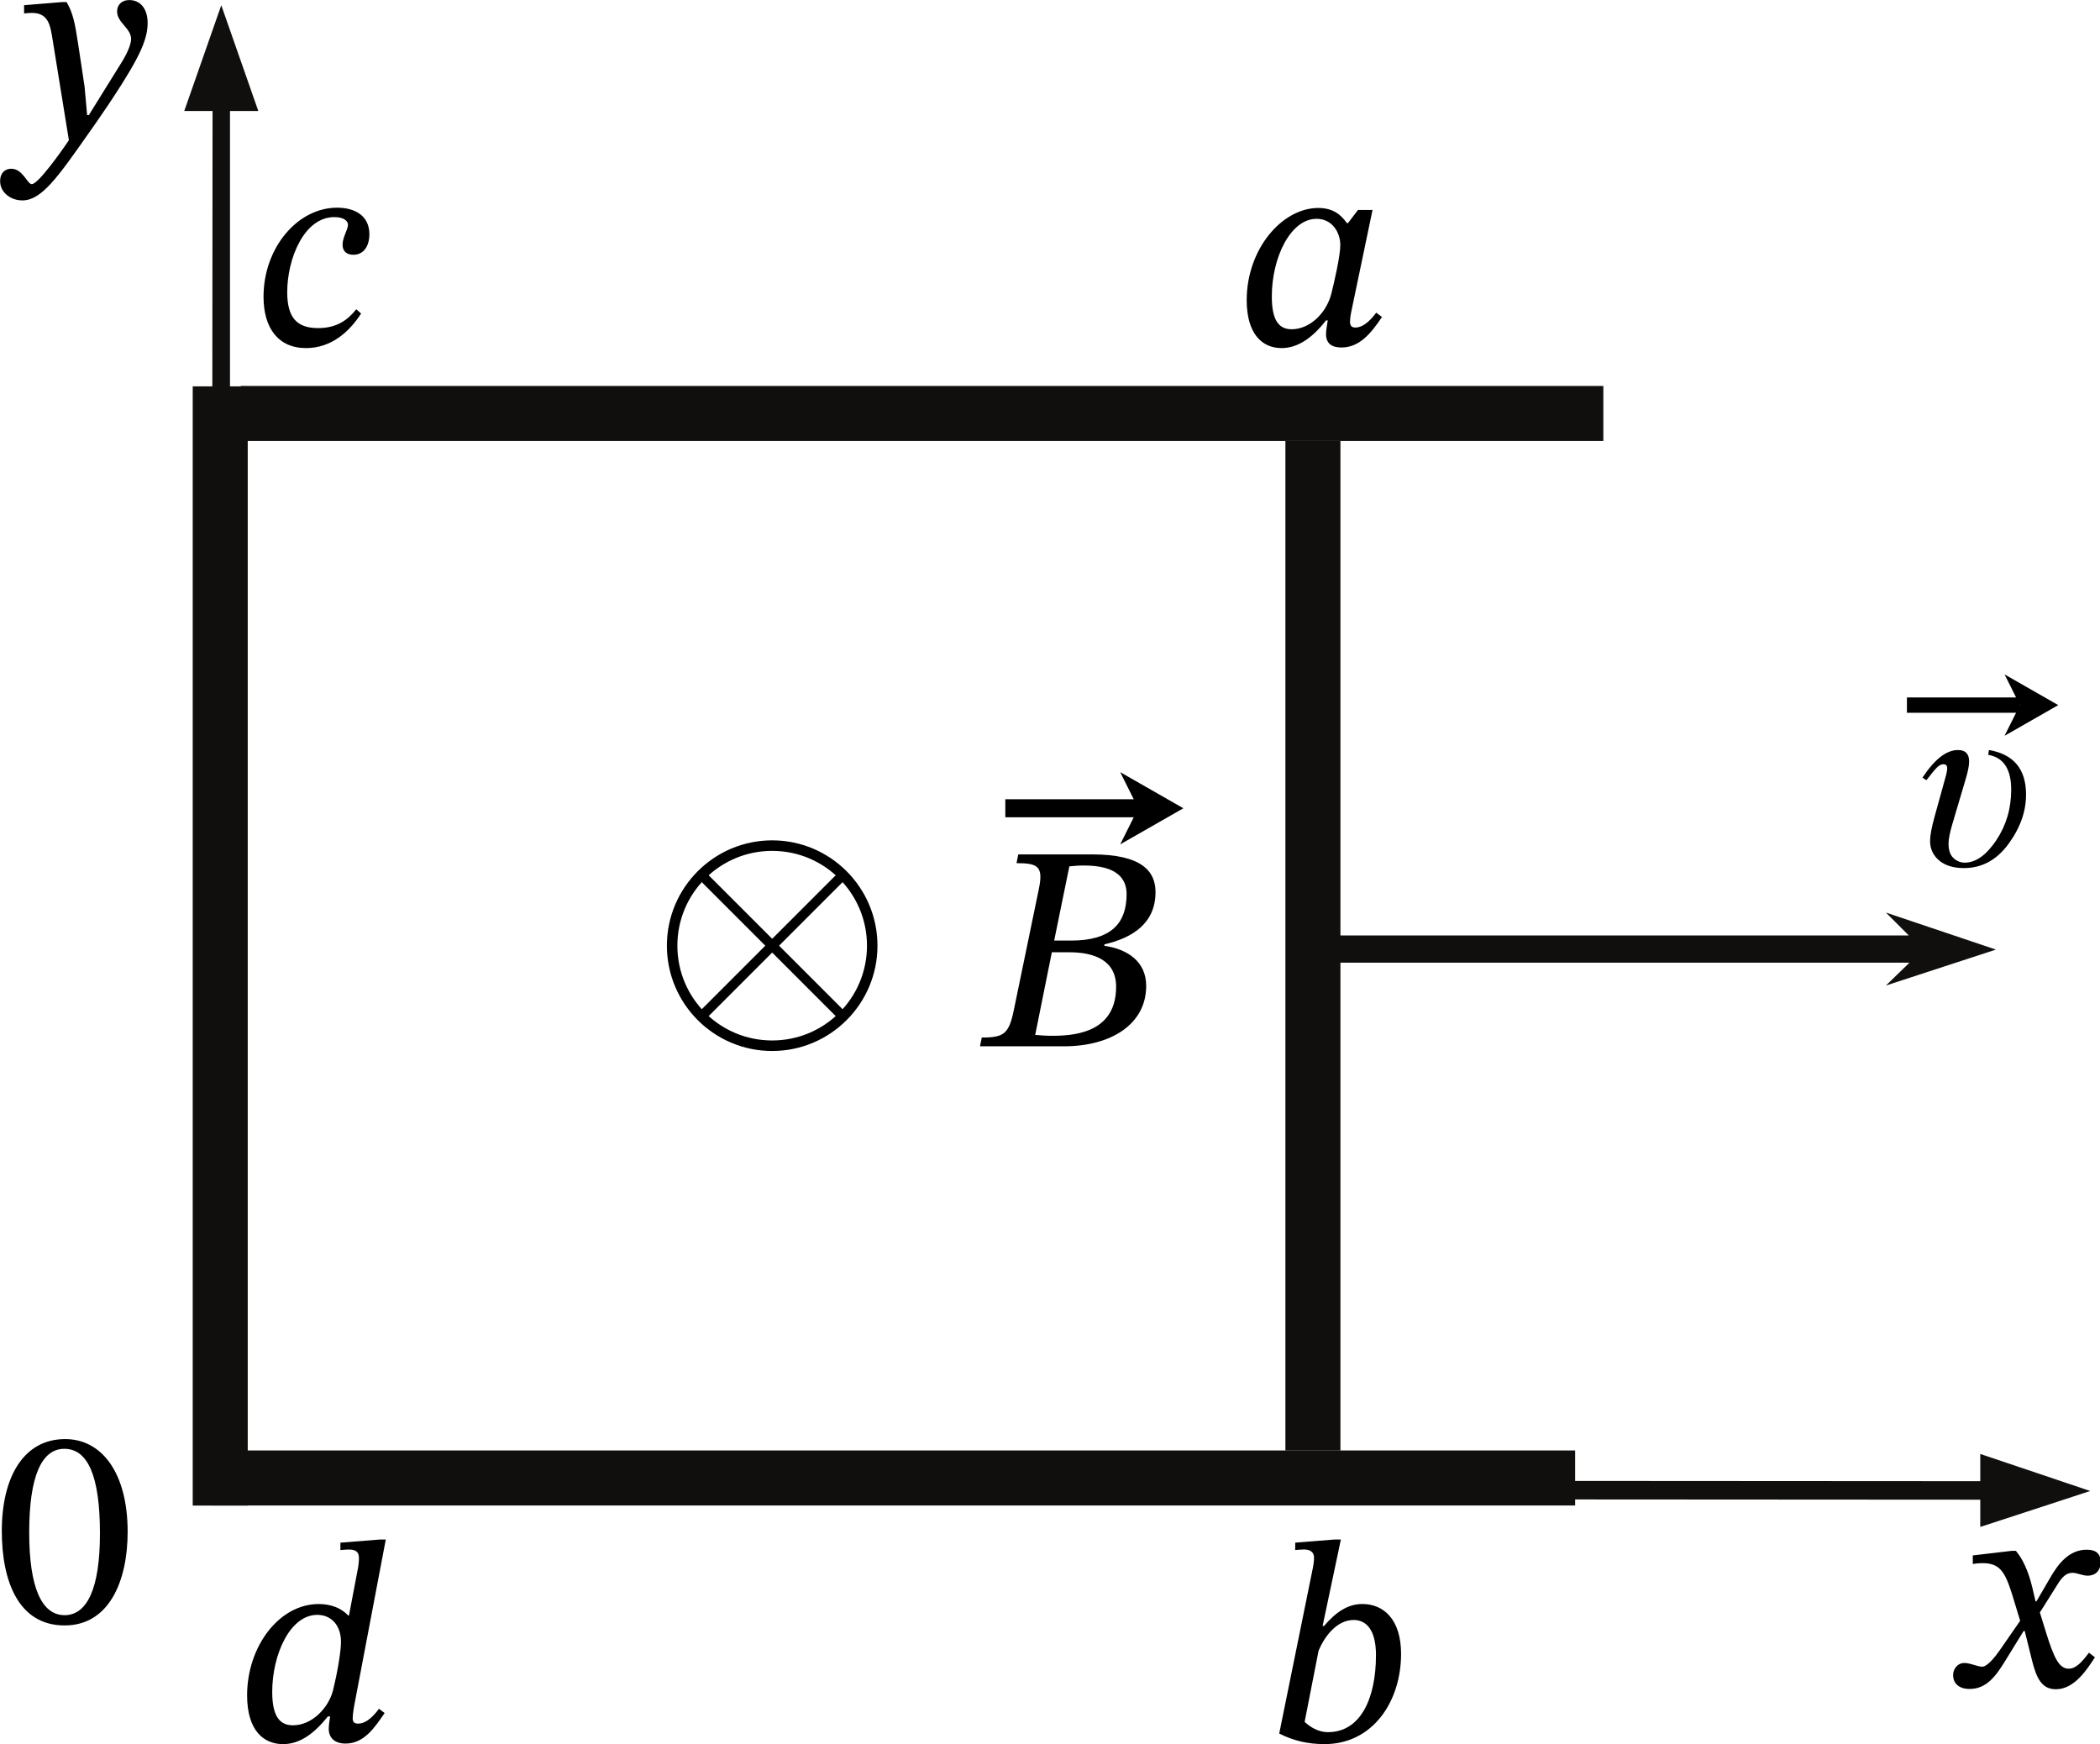 <?xml version="1.0" encoding="UTF-8"?>
<!-- Created with Inkscape (http://www.inkscape.org/) -->
<svg width="107.94" height="89.643" version="1.1" viewBox="0 0 107.94 89.643" xmlns="http://www.w3.org/2000/svg"><defs><clipPath id="clipPath1019"><path transform="translate(-435.24 -493.52)" d="M 0,841.98 H 595.2 V 0 H 0 Z"/></clipPath><clipPath id="clipPath1021"><path transform="translate(-434.28 -492.44)" d="M 0,841.98 H 595.2 V 0 H 0 Z"/></clipPath><clipPath id="clipPath1036"><path transform="matrix(.7 0 0 -.7 -363.72 374.7)" d="m0 0h595.22v842h-595.22z"/></clipPath><clipPath id="clipPath1043"><path transform="translate(1.8572e-6)" d="M 0,841.98 H 595.2 V 0 H 0 Z"/></clipPath></defs><g transform="translate(-953.83 -249.17)"><g transform="matrix(.866 0 0 .866 147.73 26.457)"><path d="m993.99 319.27c2.721 0 4.871-1.265 4.871-3.588 0-1.456-1.127-2.184-2.479-2.375v-0.087c1.647-0.381 3.033-1.231 3.033-3.103 0-1.248-0.832-2.236-3.761-2.236h-4.385l-0.104 0.52c1.283 0 1.612 0.191 1.317 1.577l-1.473 7.124c-0.295 1.439-0.589 1.647-1.907 1.647l-0.104 0.52zm-0.659-0.624c-0.433 0-0.659-0.017-1.057-0.052l0.988-4.905h1.023c1.456 0 2.791 0.451 2.791 2.045 0 2.565-2.167 2.912-3.744 2.912zm0.069-5.651 0.901-4.403c0.364-0.035 0.52-0.052 0.867-0.052 1.941 0 2.531 0.763 2.531 1.699 0 1.716-0.901 2.756-3.293 2.756z" stroke-miterlimit="3.2" stroke-width="1.3" style="paint-order:stroke fill markers" aria-label="B"/><g transform="translate(827 256.11)"><path d="m163.5 48.498v1.07h7.894v-1.07z" color="#000000" style="-inkscape-stroke:none"/><path d="m171.39 49.033-1.071 2.143 3.749-2.143-3.749-2.143z" color="#000000" fill-rule="evenodd" style="-inkscape-stroke:none"/></g></g><g fill="#100f0d"><g><path transform="matrix(.933 0 0 -.933 965.6 325.24)" d="m0 0 97.5-0.06c0.24 0 0.48-0.24 0.48-0.54 0-0.24-0.24-0.48-0.48-0.48l-97.5 0.06c-0.3 0-0.54 0.24-0.54 0.48 0 0.3 0.24 0.54 0.54 0.54zm96.48 1.44 6.06-2.04-6.06-1.98" clip-path="url(#clipPath1019)"/><path transform="matrix(.933 0 0 -.897 964.7 323.28)" d="m0 0 0.06 77.28c0 0.3 0.18 0.48 0.48 0.48s0.48-0.18 0.48-0.48v-77.28c0-0.3-0.24-0.48-0.54-0.48-0.24 0-0.48 0.18-0.48 0.48zm-1.5 76.26 2.04 6.06 2.04-6.06" clip-path="url(#clipPath1021)"/><path transform="matrix(.933 0 0 -.933 557.47 788.21)" d="m495.78 526.22h34.98v-1.5h-34.98zm34.98-0.78-2.04 2.04 6.06-2.04-6.06-1.98" clip-path="url(#clipPath1043)"/></g><g stroke-linejoin="round" stroke-miterlimit="10"><path transform="matrix(.933 0 0 -.933 966.21 270.42)" d="m0-1.516v3.031h75.061v-3.031z" color="#000000" style="-inkscape-stroke:none"/><path transform="matrix(.933 0 0 -.933 964.76 325.13)" d="m0-1.516v3.031h75.061v-3.031z" color="#000000" style="-inkscape-stroke:none"/><path d="m1019.9 323.72v-51.883h2.829v51.883z" color="#000000" stroke-width=".927" style="-inkscape-stroke:none"/><path transform="matrix(.933 0 0 -.939 965.15 326.55)" d="m-1.516 0v61.26h3.031v-61.26z" color="#000000" style="-inkscape-stroke:none"/></g></g><g transform="translate(8 7.361)"><path transform="matrix(1.333 0 0 1.333 1044.3 286.27)" d="m0.412-3.269-0.152-0.103q0.701-1.064 1.367-1.064 0.431 0 0.431 0.441 0 0.235-0.132 0.676l-0.52 1.755q-0.142 0.48-0.142 0.745 0 0.368 0.191 0.549 0.191 0.176 0.436 0.176 0.632 0 1.211-0.858 0.578-0.863 0.578-1.956 0-1.191-0.887-1.343l0.029-0.186q1.431 0.245 1.431 1.72 0 0.98-0.681 1.907-0.681 0.926-1.716 0.926-0.603 0-0.956-0.294-0.348-0.299-0.348-0.75 0-0.314 0.176-0.946l0.407-1.47q0.078-0.27 0.078-0.392 0-0.152-0.147-0.152-0.118 0-0.235 0.113-0.118 0.108-0.422 0.505z" clip-path="url(#clipPath1036)" aria-label="υ"/><g transform="matrix(.736 0 0 .736 923.51 241.96)"><path d="m163.5 48.498v1.07h7.894v-1.07z" color="#000000" style="-inkscape-stroke:none"/><path d="m171.39 49.033-1.071 2.143 3.749-2.143-3.749-2.143z" color="#000000" fill-rule="evenodd" style="-inkscape-stroke:none"/></g></g><g stroke-linejoin="round" stroke-miterlimit="3.2" stroke-width=".518"><path d="m1019.7 267.06c0.807 0 1.555-0.484 2.288-1.423h0.088c-0.029 0.235-0.088 0.484-0.088 0.704 0 0.469 0.279 0.689 0.792 0.689 0.909 0 1.511-0.704 2.083-1.569l-0.293-0.22c-0.191 0.249-0.601 0.763-1.071 0.763-0.22 0-0.279-0.117-0.279-0.308 0-0.22 0.073-0.543 0.073-0.543l1.085-5.192h-0.748l-0.513 0.675h-0.059c-0.308-0.44-0.719-0.777-1.467-0.777-1.877 0-3.681 2.127-3.681 4.737 0 1.731 0.792 2.464 1.789 2.464zm0.528-0.968c-0.616 0-1.027-0.381-1.027-1.687 0-1.98 0.953-3.989 2.303-3.989 0.792 0 1.217 0.689 1.217 1.349 0 0.557-0.308 1.892-0.455 2.479-0.264 1.056-1.144 1.848-2.039 1.848z" style="paint-order:stroke fill markers" aria-label="a"/><path d="m969.56 267.06c1.32 0 2.244-0.865 2.831-1.775l-0.249-0.22c-0.44 0.557-1.012 0.968-1.965 0.968-1.1 0-1.584-0.557-1.584-1.848 0-1.716 0.865-3.857 2.42-3.857 0.455 0 0.704 0.176 0.704 0.396 0 0.235-0.279 0.645-0.279 1.027 0 0.323 0.205 0.513 0.557 0.513 0.543 0 0.821-0.469 0.821-1.056 0-0.953-0.748-1.364-1.657-1.364-2.053 0-3.784 2.083-3.784 4.576 0 1.599 0.748 2.64 2.185 2.64z" style="paint-order:stroke fill markers" aria-label="c"/><path d="m968.38 338.81c0.865 0 1.599-0.543 2.303-1.423h0.117c-0.029 0.176-0.073 0.455-0.073 0.631 0 0.455 0.293 0.763 0.865 0.763 0.968 0 1.511-0.851 2.009-1.569l-0.293-0.22c-0.205 0.279-0.601 0.763-1.071 0.763-0.191 0-0.279-0.073-0.279-0.279 0-0.191 0.073-0.616 0.073-0.616l1.628-8.565h-0.323l-2.009 0.161v0.381s0.264-0.029 0.44-0.029c0.44 0 0.513 0.205 0.513 0.455 0 0.205-0.044 0.469-0.044 0.469l-0.469 2.464h-0.044c-0.337-0.367-0.865-0.587-1.511-0.587-2.039 0-3.681 2.185-3.681 4.693 0 1.789 0.836 2.508 1.848 2.508zm0.513-0.968c-0.631 0-1.071-0.381-1.071-1.716 0-1.907 0.909-3.96 2.317-3.96 0.719 0 1.217 0.543 1.217 1.379 0 0.425-0.132 1.364-0.411 2.508-0.235 0.909-1.085 1.789-2.053 1.789z" style="paint-order:stroke fill markers" aria-label="d"/><path d="m1021.9 338.81c2.523 0 3.945-2.229 3.945-4.635 0-1.76-0.88-2.567-1.995-2.567-0.748 0-1.364 0.425-1.965 1.129h-0.073l0.939-4.444h-0.323l-2.024 0.161v0.381s0.279-0.029 0.44-0.029c0.293 0 0.528 0.103 0.528 0.425 0 0.176-0.044 0.455-0.059 0.513l-1.731 8.521c0.719 0.367 1.467 0.543 2.317 0.543zm0.191-0.616c-0.587 0-1.012-0.352-1.203-0.528l0.719-3.667c0.293-0.689 0.909-1.569 1.804-1.569 0.631 0 1.144 0.484 1.144 1.804 0 2.229-0.792 3.96-2.464 3.96z" style="paint-order:stroke fill markers" aria-label="b"/><path d="m1059.5 335.99c0.953 0 1.599-1.012 2.009-1.643l-0.308-0.235c-0.352 0.469-0.66 0.821-1.041 0.821-0.499 0-0.763-0.572-1.173-1.892l-0.308-0.997 0.895-1.423c0.249-0.411 0.469-0.616 0.777-0.616 0.249 0 0.513 0.147 0.792 0.147 0.337 0 0.66-0.205 0.66-0.704 0-0.396-0.205-0.631-0.719-0.631-0.924 0-1.481 0.763-1.863 1.423l-0.719 1.232h-0.044l-0.176-0.748c-0.191-0.792-0.484-1.437-0.836-1.848h-0.22l-1.995 0.235v0.44c0.191-0.029 0.323-0.044 0.484-0.044 0.88 0 1.159 0.396 1.54 1.613l0.411 1.349-1.056 1.525c-0.572 0.821-0.836 0.836-0.895 0.836-0.235 0-0.616-0.191-0.909-0.191-0.367 0-0.587 0.308-0.587 0.631 0 0.337 0.22 0.704 0.851 0.704 0.88 0 1.364-0.689 1.833-1.452l0.939-1.525h0.059l0.367 1.481c0.235 0.953 0.513 1.511 1.232 1.511z" style="paint-order:stroke fill markers" aria-label="x"/><path d="m954.98 259.47c0.983 0 1.819-1.188 3.403-3.447 0.147-0.205 1.672-2.347 2.405-3.711 0.455-0.836 0.631-1.423 0.631-1.951 0-0.821-0.44-1.188-0.939-1.188-0.411 0-0.631 0.264-0.631 0.587 0 0.572 0.719 0.865 0.719 1.408 0 0.235-0.132 0.631-0.484 1.203l-1.687 2.713h-0.088l-0.132-1.467-0.323-2.141c-0.176-1.173-0.279-1.643-0.601-2.2h-0.22l-1.965 0.161v0.425c0.132-0.015 0.264-0.029 0.396-0.029 0.865 0 0.953 0.645 1.071 1.379l0.836 5.163c-0.411 0.616-1.584 2.259-1.907 2.259-0.235 0-0.455-0.792-1.056-0.792-0.323 0-0.572 0.22-0.572 0.631 0 0.601 0.557 0.997 1.144 0.997z" style="paint-order:stroke fill markers" aria-label="y"/></g><g transform="translate(8.418e-6 12.25)"><g><path d="m993.52 280.11c-2.986 0-5.412 2.428-5.412 5.414s2.426 5.412 5.412 5.412 5.412-2.426 5.412-5.412-2.426-5.414-5.412-5.414zm0 0.541c2.694 0 4.873 2.179 4.873 4.873s-2.179 4.871-4.873 4.871c-2.694 1e-5 -4.873-2.177-4.873-4.871s2.179-4.873 4.873-4.873z" color="#000000" fill-rule="evenodd" stroke-miterlimit="3.2" style="-inkscape-stroke:none;paint-order:stroke fill markers"/><path d="m990.07 281.72-0.354 0.354 7.248 7.248 0.354-0.354z" color="#000000" style="-inkscape-stroke:none"/><path d="m996.97 281.72-7.248 7.248 0.354 0.354 7.248-7.248z" color="#000000" style="-inkscape-stroke:none"/></g></g><path d="m957.15 332.71c2.303 0 3.241-2.303 3.241-4.811 0-3.021-1.32-4.767-3.212-4.767-2.127 0-3.256 1.936-3.256 4.723 0 2.596 0.865 4.855 3.227 4.855zm0-0.528c-1.173 0-1.819-1.408-1.819-4.253 0-2.904 0.645-4.297 1.804-4.297 1.203 0 1.833 1.379 1.833 4.356 0 2.816-0.66 4.195-1.819 4.195z" stroke-linejoin="round" stroke-miterlimit="3.2" stroke-width=".54" style="paint-order:stroke fill markers" aria-label="0"/></g></svg>
